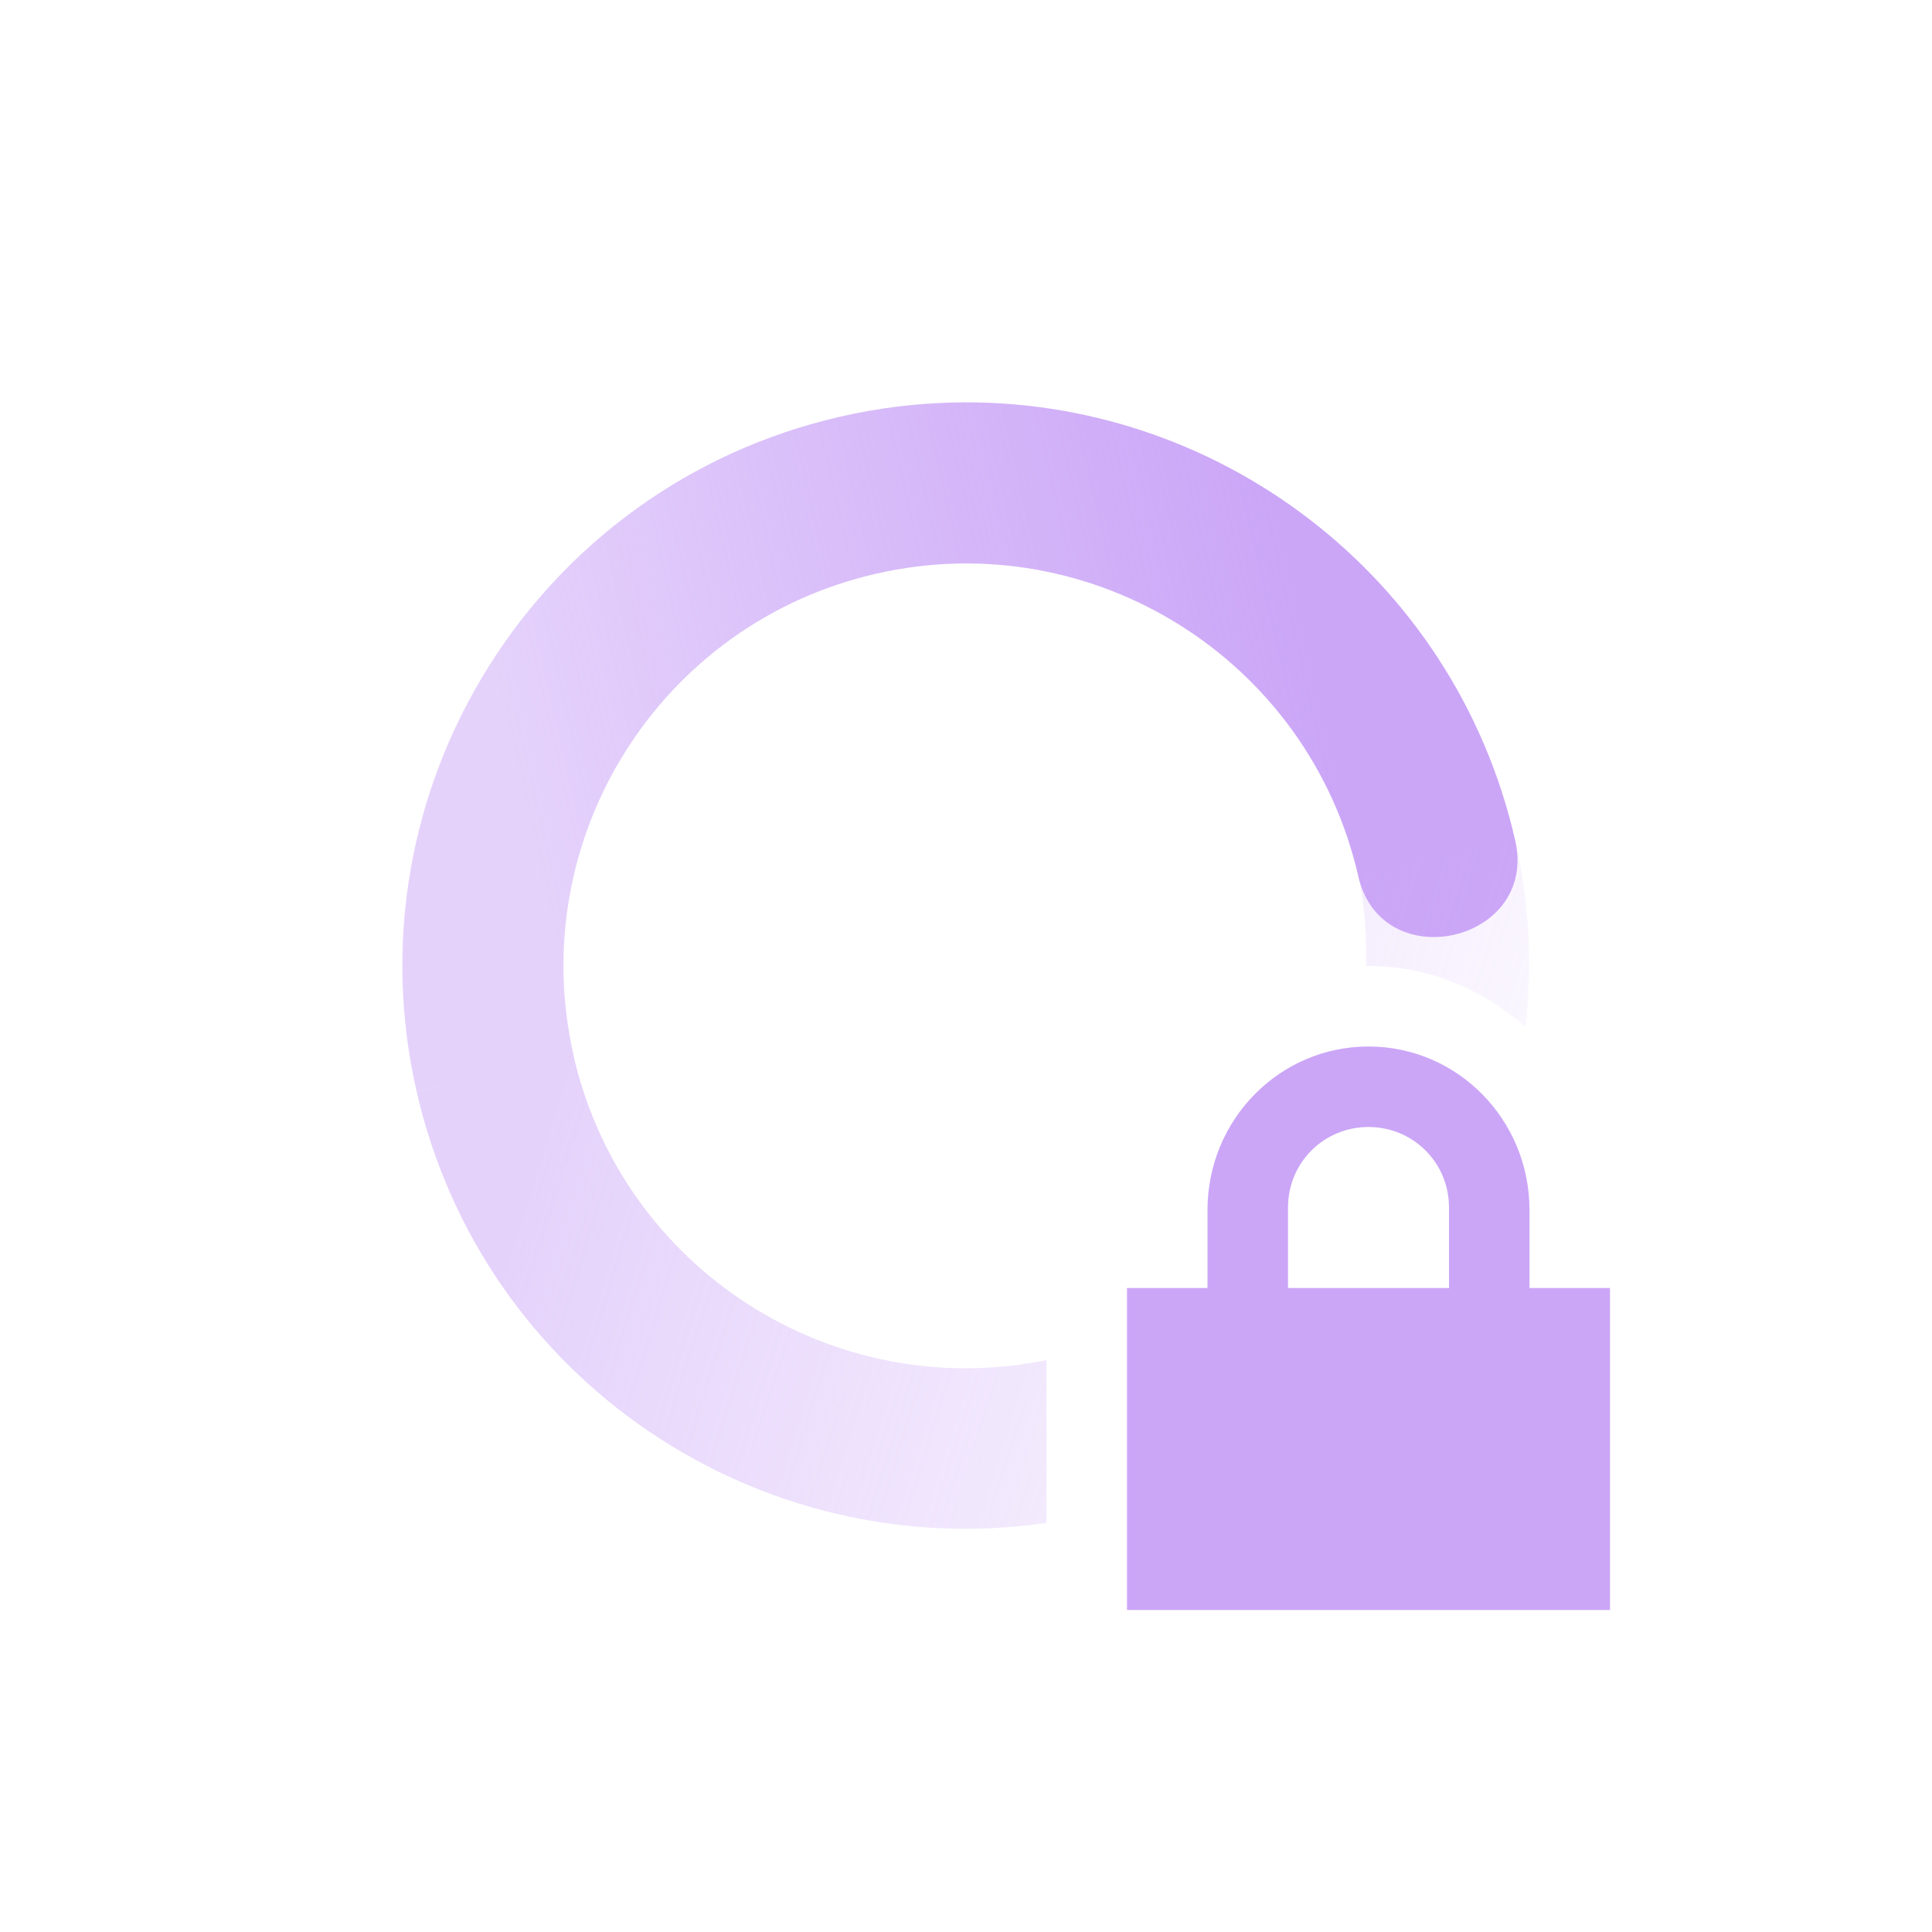 <svg xmlns="http://www.w3.org/2000/svg" width="24" height="24" version="1.1">
 <defs>
  <linearGradient id="linearGradient3605" x1="7" x2="19" y1="12" y2="5" gradientTransform="matrix(.975 -.223 -.223 -.975 2.982 26.376)" gradientUnits="userSpaceOnUse">
   <stop offset="0" stop-color="#cba6f7" stop-opacity=".5"/>
   <stop offset="1" stop-color="#cba6f7" stop-opacity="0"/>
  </linearGradient>
  <linearGradient id="linearGradient3611" x1="7" x2="17" y1="12" y2="12" gradientTransform="matrix(-.975 .223 .223 .975 21.018 -2.376)" gradientUnits="userSpaceOnUse">
   <stop offset="0" stop-color="#cba6f7"/>
   <stop offset="1" stop-color="#cba6f7" stop-opacity=".5"/>
  </linearGradient>
 </defs>
 <path style="fill:url(#linearGradient3611)" d="m11.844 5c-0.465 0.011-0.936 0.068-1.406 0.176-3.769 0.863-6.125 4.619-5.262 8.386l1.951-0.445c-0.617-2.692 1.064-5.374 3.756-5.99 2.692-0.617 5.374 1.066 5.99 3.758 0.29 1.267 2.239 0.819 1.949-0.447-0.755-3.298-3.723-5.514-6.978-5.438z"/>
 <path style="fill:url(#linearGradient3605)" d="m18.822 10.438l-1.949 0.445c0.086 0.377 0.104 0.75 0.098 1.121 0.01 0 0.019-0.004 0.029-0.004 0.752 0 1.428 0.294 1.951 0.76 0.085-0.756 0.051-1.538-0.129-2.322zm-11.697 2.677l-1.949 0.447c0.82 3.581 4.252 5.876 7.824 5.356v-2.023c-2.652 0.543-5.267-1.126-5.875-3.78z"/>
 <path fill="#cba6f7" d="m17 13c-1.108 0-2 0.911-2 2.031v0.969h-1v4h6v-4h-1v-0.969c0-1.12-0.892-2.031-2-2.031zm0 1c0.554 0 1 0.442 1 1v1h-2v-1c0-0.558 0.446-1 1-1z"/>
</svg>
